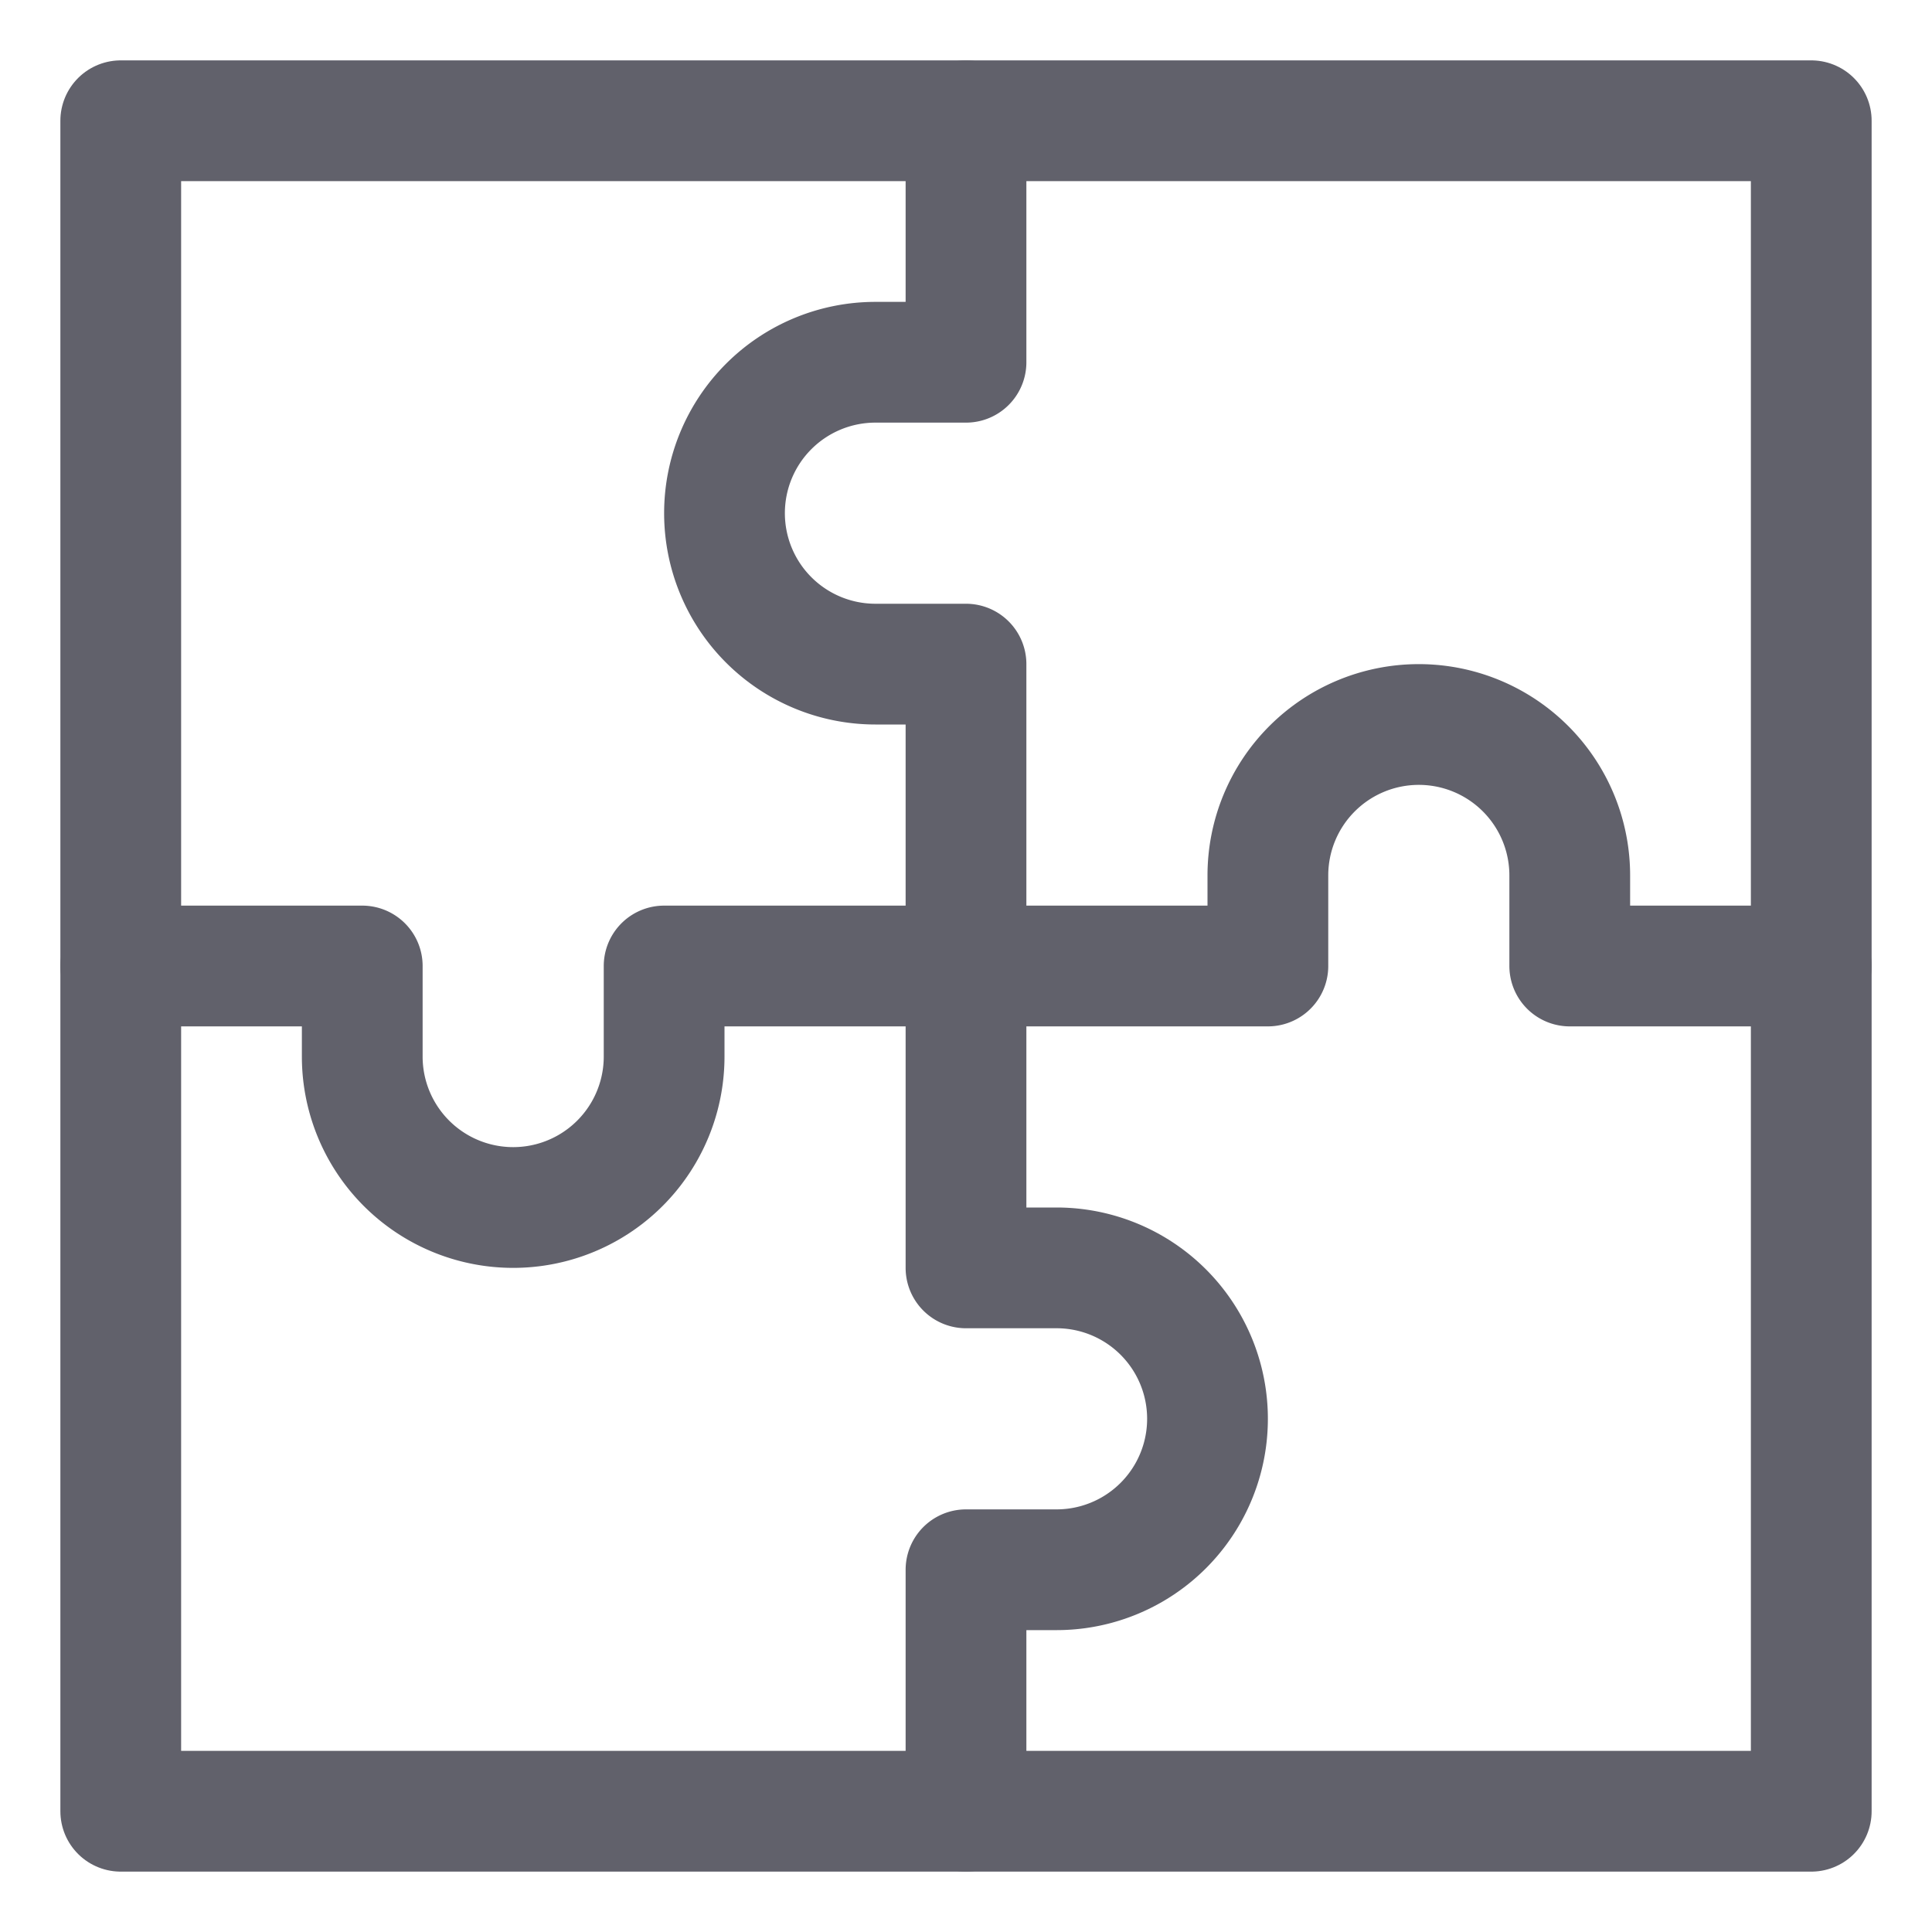 <svg xmlns="http://www.w3.org/2000/svg" height="32" width="32" viewBox="0 0 32 32"><title>app services 4</title><g stroke-linecap="round" fill="#61616b" stroke-linejoin="round" class="nc-icon-wrapper"><path d="M2,16H6v1.5A2.5,2.5,0,0,0,8.5,20h0A2.5,2.5,0,0,0,11,17.5V16H21V14.5A2.5,2.5,0,0,1,23.5,12h0A2.5,2.5,0,0,1,26,14.5V16h4" fill="none" stroke="#61616b" stroke-width="2" data-color="color-2"></path><path d="M16,30V26h1.5A2.5,2.5,0,0,0,20,23.5h0A2.5,2.5,0,0,0,17.5,21H16V11H14.5A2.5,2.5,0,0,1,12,8.5h0A2.5,2.5,0,0,1,14.5,6H16V2" fill="none" stroke="#61616b" stroke-width="2" data-color="color-2"></path><rect x="2" y="2" width="28" height="28" fill="none" stroke="#61616b" stroke-width="2"></rect></g></svg>